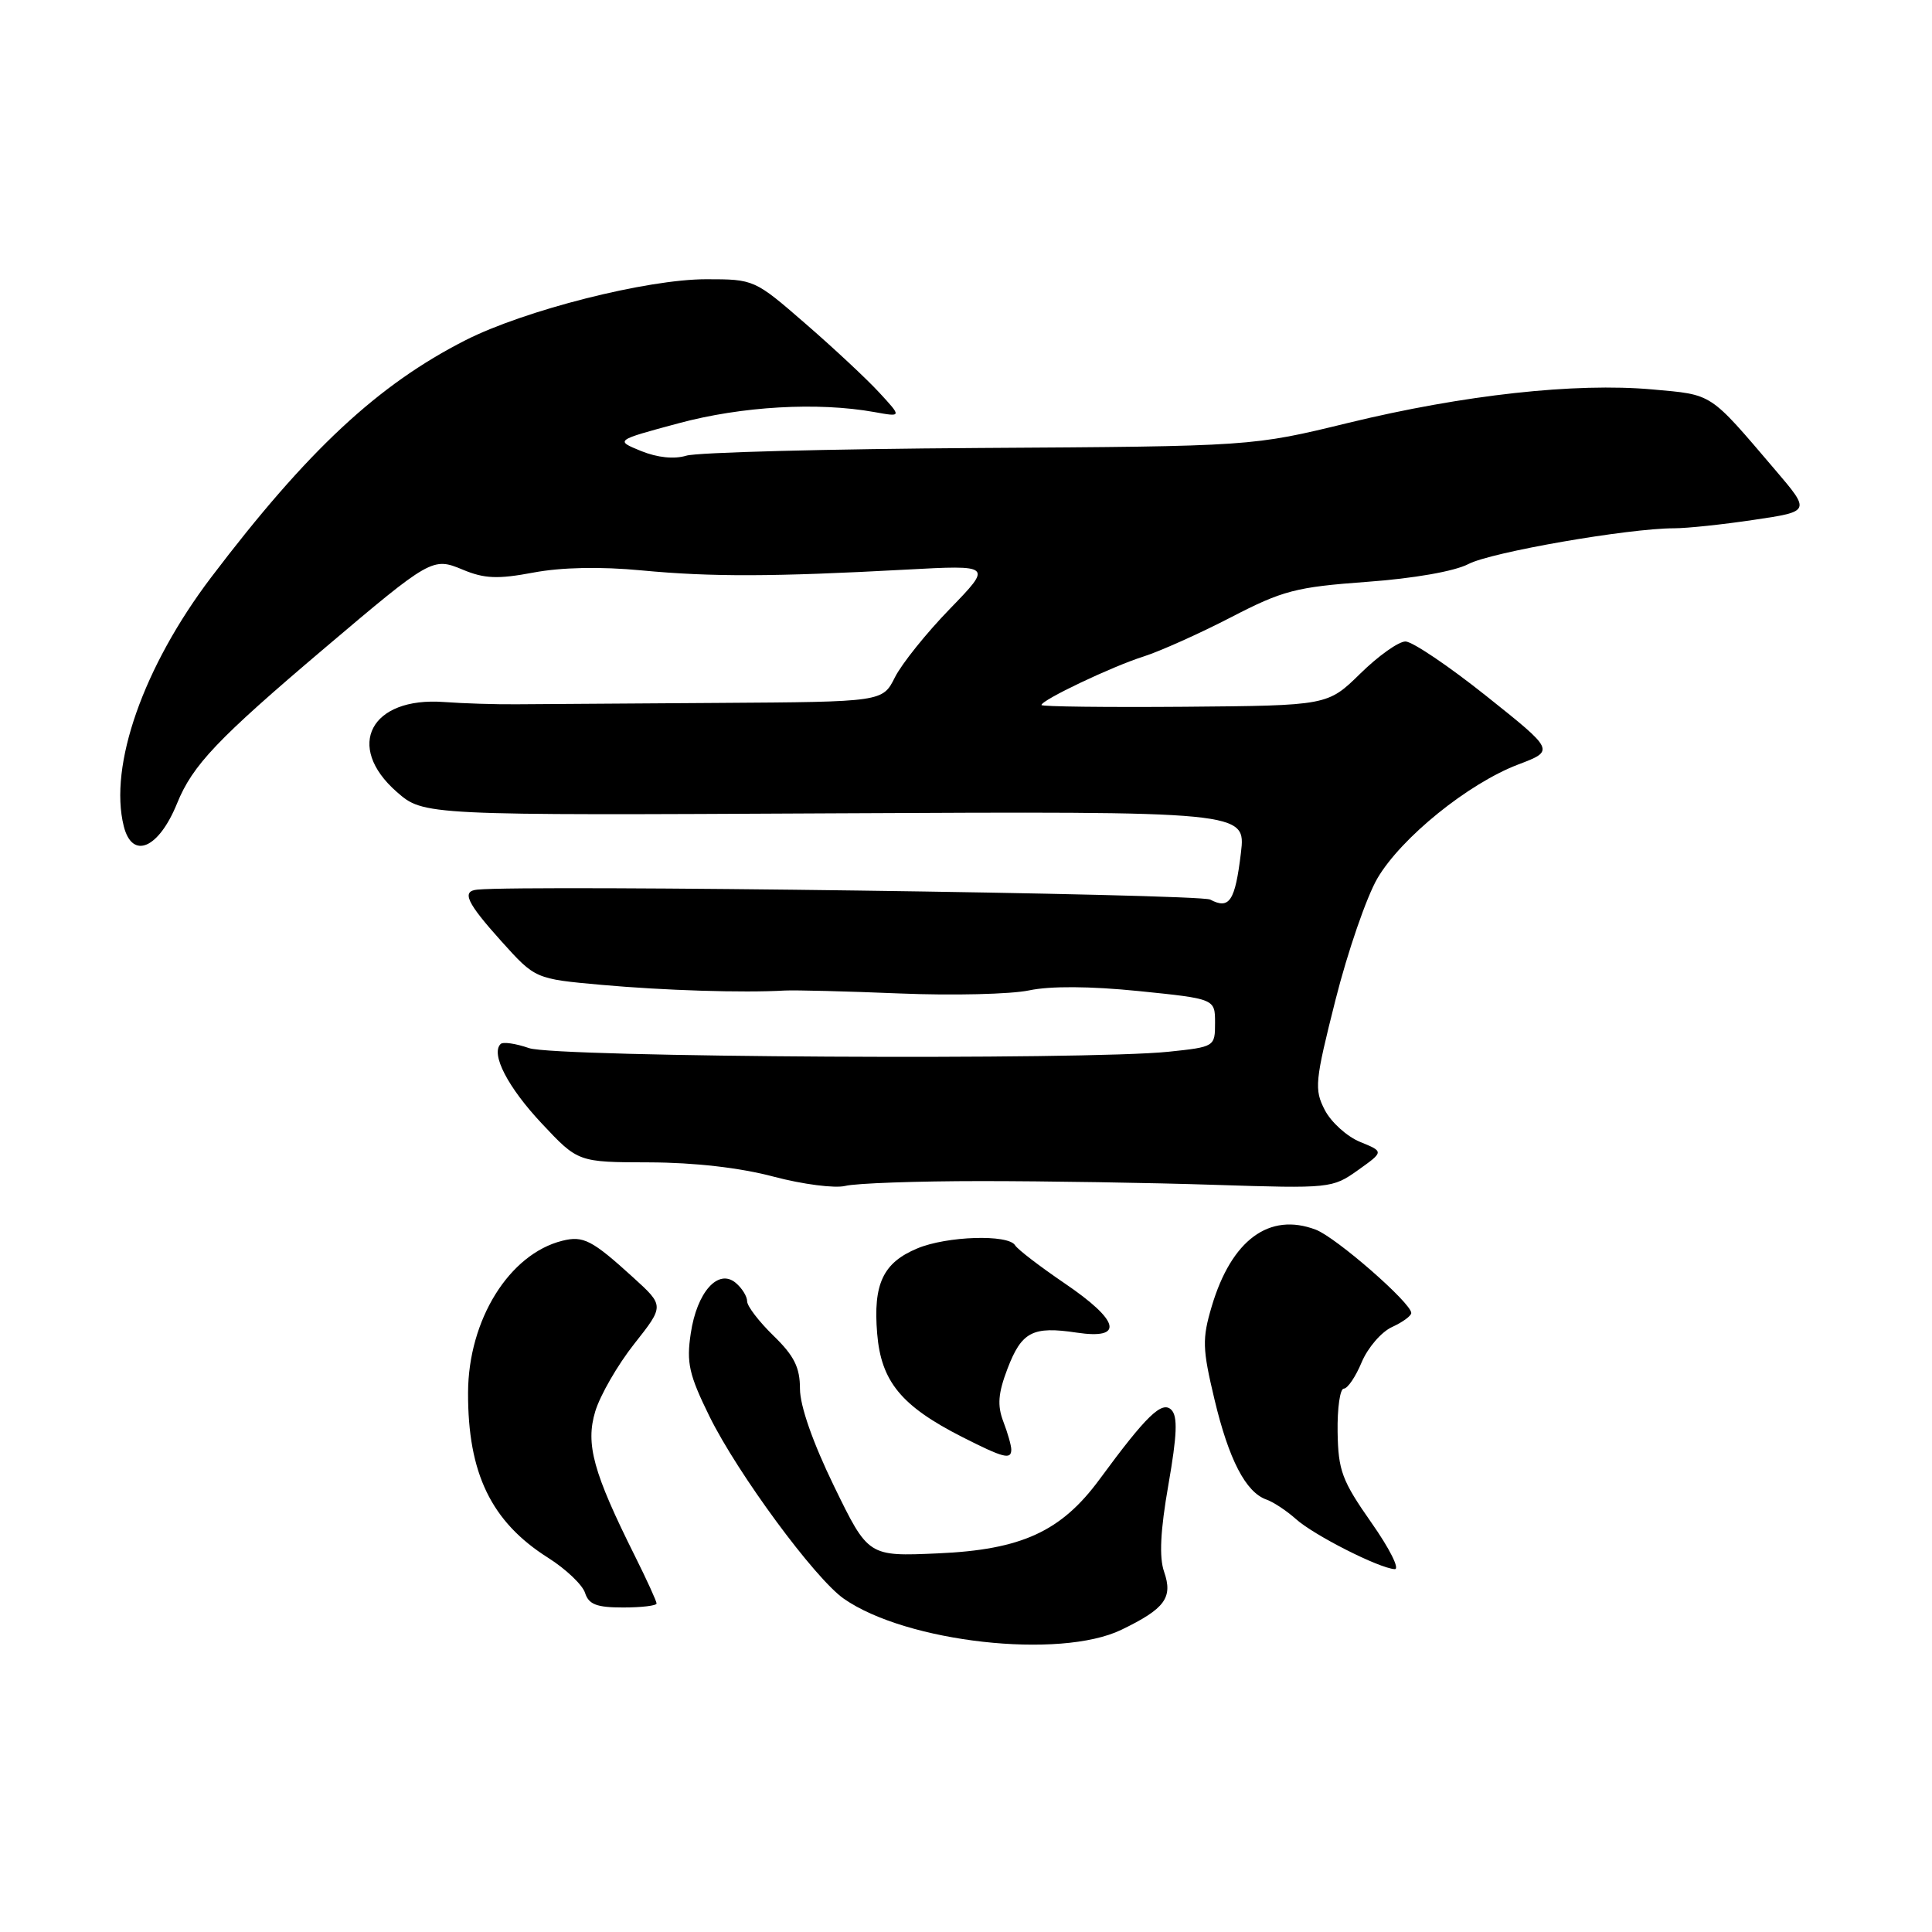 <?xml version="1.0" encoding="UTF-8" standalone="no"?>
<!DOCTYPE svg PUBLIC "-//W3C//DTD SVG 1.1//EN" "http://www.w3.org/Graphics/SVG/1.1/DTD/svg11.dtd" >
<svg xmlns="http://www.w3.org/2000/svg" xmlns:xlink="http://www.w3.org/1999/xlink" version="1.1" viewBox="0 0 256 256">
 <g >
 <path fill="currentColor"
d=" M 148.60 215.95 C 154.37 213.16 155.44 211.70 154.25 208.27 C 153.58 206.34 153.75 202.84 154.82 196.73 C 155.97 190.15 156.07 187.67 155.21 186.81 C 153.97 185.57 151.90 187.58 145.71 196.00 C 140.62 202.93 135.36 205.35 124.27 205.83 C 115.05 206.24 115.05 206.24 110.52 196.94 C 107.70 191.14 106.00 186.28 106.00 184.02 C 106.00 181.19 105.23 179.65 102.50 177.00 C 100.58 175.13 99.00 173.08 99.00 172.43 C 99.00 171.78 98.32 170.68 97.48 169.98 C 95.16 168.05 92.34 171.21 91.53 176.68 C 90.94 180.58 91.30 182.16 94.01 187.68 C 97.76 195.28 107.96 209.14 111.80 211.83 C 120.07 217.62 140.44 219.90 148.60 215.95 Z  M 87.00 212.47 C 87.00 212.18 85.72 209.37 84.15 206.22 C 78.60 195.11 77.57 191.36 78.87 187.03 C 79.52 184.88 81.84 180.85 84.04 178.07 C 88.03 173.02 88.03 173.02 83.89 169.26 C 78.44 164.30 77.29 163.71 74.50 164.41 C 67.47 166.17 62.06 174.89 62.02 184.51 C 61.98 195.22 65.09 201.65 72.62 206.41 C 74.98 207.90 77.18 210.00 77.52 211.06 C 78.01 212.60 79.06 213.00 82.57 213.00 C 85.01 213.00 87.00 212.76 87.00 212.47 Z  M 181.71 201.75 C 177.82 196.20 177.32 194.86 177.24 189.75 C 177.19 186.59 177.56 184.00 178.06 184.00 C 178.56 184.00 179.63 182.43 180.43 180.50 C 181.24 178.58 183.04 176.48 184.45 175.84 C 185.85 175.20 187.00 174.36 187.00 173.98 C 187.00 172.65 177.05 163.97 174.35 162.94 C 168.19 160.60 163.18 164.29 160.56 173.10 C 159.28 177.42 159.32 178.69 160.92 185.41 C 162.82 193.40 165.07 197.74 167.81 198.70 C 168.74 199.03 170.48 200.18 171.69 201.26 C 174.07 203.41 182.71 207.79 184.80 207.92 C 185.52 207.96 184.13 205.19 181.71 201.75 Z  M 134.00 192.07 C 134.00 191.55 133.53 189.88 132.94 188.35 C 132.13 186.22 132.26 184.61 133.49 181.38 C 135.37 176.46 136.82 175.70 142.67 176.58 C 149.00 177.53 148.38 175.01 141.06 170.04 C 137.80 167.82 134.84 165.56 134.50 165.00 C 133.59 163.53 125.46 163.78 121.55 165.42 C 117.01 167.31 115.68 170.13 116.23 176.71 C 116.75 183.06 119.43 186.31 127.50 190.41 C 133.00 193.20 134.00 193.46 134.00 192.07 Z  M 130.00 156.50 C 138.53 156.50 152.47 156.72 161.00 157.00 C 176.23 157.49 176.56 157.46 179.94 155.05 C 183.38 152.60 183.38 152.60 180.22 151.31 C 178.48 150.60 176.38 148.70 175.54 147.08 C 174.13 144.35 174.23 143.30 176.96 132.49 C 178.58 126.08 181.08 118.84 182.51 116.39 C 185.67 111.00 194.55 103.82 201.17 101.30 C 206.02 99.46 206.02 99.46 196.95 92.23 C 191.96 88.25 187.14 85.00 186.23 85.00 C 185.32 85.00 182.63 86.91 180.25 89.25 C 175.92 93.49 175.92 93.49 156.96 93.65 C 146.53 93.73 138.00 93.63 138.00 93.42 C 138.00 92.76 147.31 88.33 151.50 87.00 C 153.70 86.30 158.92 83.96 163.10 81.80 C 169.97 78.24 171.71 77.79 181.10 77.10 C 187.33 76.65 192.73 75.70 194.57 74.74 C 197.58 73.16 215.78 70.00 221.84 70.00 C 223.53 70.00 228.29 69.50 232.42 68.88 C 239.92 67.77 239.92 67.77 235.21 62.25 C 226.40 51.92 227.03 52.33 218.93 51.60 C 208.73 50.69 193.94 52.32 178.71 56.02 C 165.92 59.14 165.92 59.14 129.71 59.36 C 109.79 59.49 92.35 59.94 90.94 60.38 C 89.32 60.87 87.12 60.64 84.94 59.76 C 81.50 58.35 81.50 58.35 89.90 56.09 C 98.28 53.83 108.32 53.25 115.86 54.60 C 119.50 55.26 119.50 55.26 116.50 52.01 C 114.85 50.22 110.45 46.11 106.72 42.88 C 99.99 37.03 99.91 37.00 93.58 37.00 C 85.70 37.00 69.52 41.10 61.68 45.08 C 50.07 50.99 40.77 59.65 27.98 76.50 C 19.00 88.34 14.39 101.46 16.40 109.48 C 17.53 113.95 21.02 112.46 23.46 106.46 C 25.52 101.38 28.80 97.93 43.00 85.89 C 57.09 73.95 57.33 73.82 61.31 75.48 C 64.18 76.68 65.94 76.76 70.67 75.87 C 74.38 75.17 79.59 75.06 85.00 75.58 C 94.30 76.46 102.46 76.43 120.00 75.48 C 131.50 74.86 131.50 74.86 125.86 80.68 C 122.75 83.88 119.48 87.96 118.58 89.75 C 116.95 93.00 116.95 93.00 95.22 93.14 C 83.28 93.22 71.25 93.30 68.50 93.32 C 65.75 93.35 61.39 93.21 58.82 93.02 C 49.12 92.31 45.67 98.87 52.56 104.92 C 56.13 108.05 56.13 108.05 110.60 107.77 C 165.08 107.50 165.08 107.50 164.43 113.00 C 163.66 119.40 162.91 120.55 160.36 119.20 C 158.91 118.43 70.04 117.22 63.25 117.88 C 61.12 118.08 61.83 119.60 66.46 124.75 C 70.93 129.71 70.93 129.71 79.71 130.50 C 88.00 131.24 98.40 131.57 104.00 131.25 C 105.38 131.18 112.24 131.35 119.25 131.64 C 126.26 131.93 133.96 131.74 136.37 131.23 C 139.15 130.64 144.44 130.67 150.87 131.32 C 161.00 132.35 161.00 132.35 161.00 135.53 C 161.00 138.69 160.96 138.72 154.85 139.36 C 143.94 140.50 73.60 140.11 70.10 138.88 C 68.34 138.27 66.64 138.02 66.33 138.34 C 65.00 139.66 67.30 144.09 71.79 148.87 C 76.60 154.00 76.60 154.00 86.05 154.02 C 92.03 154.04 98.07 154.73 102.50 155.91 C 106.35 156.93 110.62 157.48 112.00 157.14 C 113.38 156.79 121.47 156.50 130.00 156.50 Z "/>
</g>
</svg>